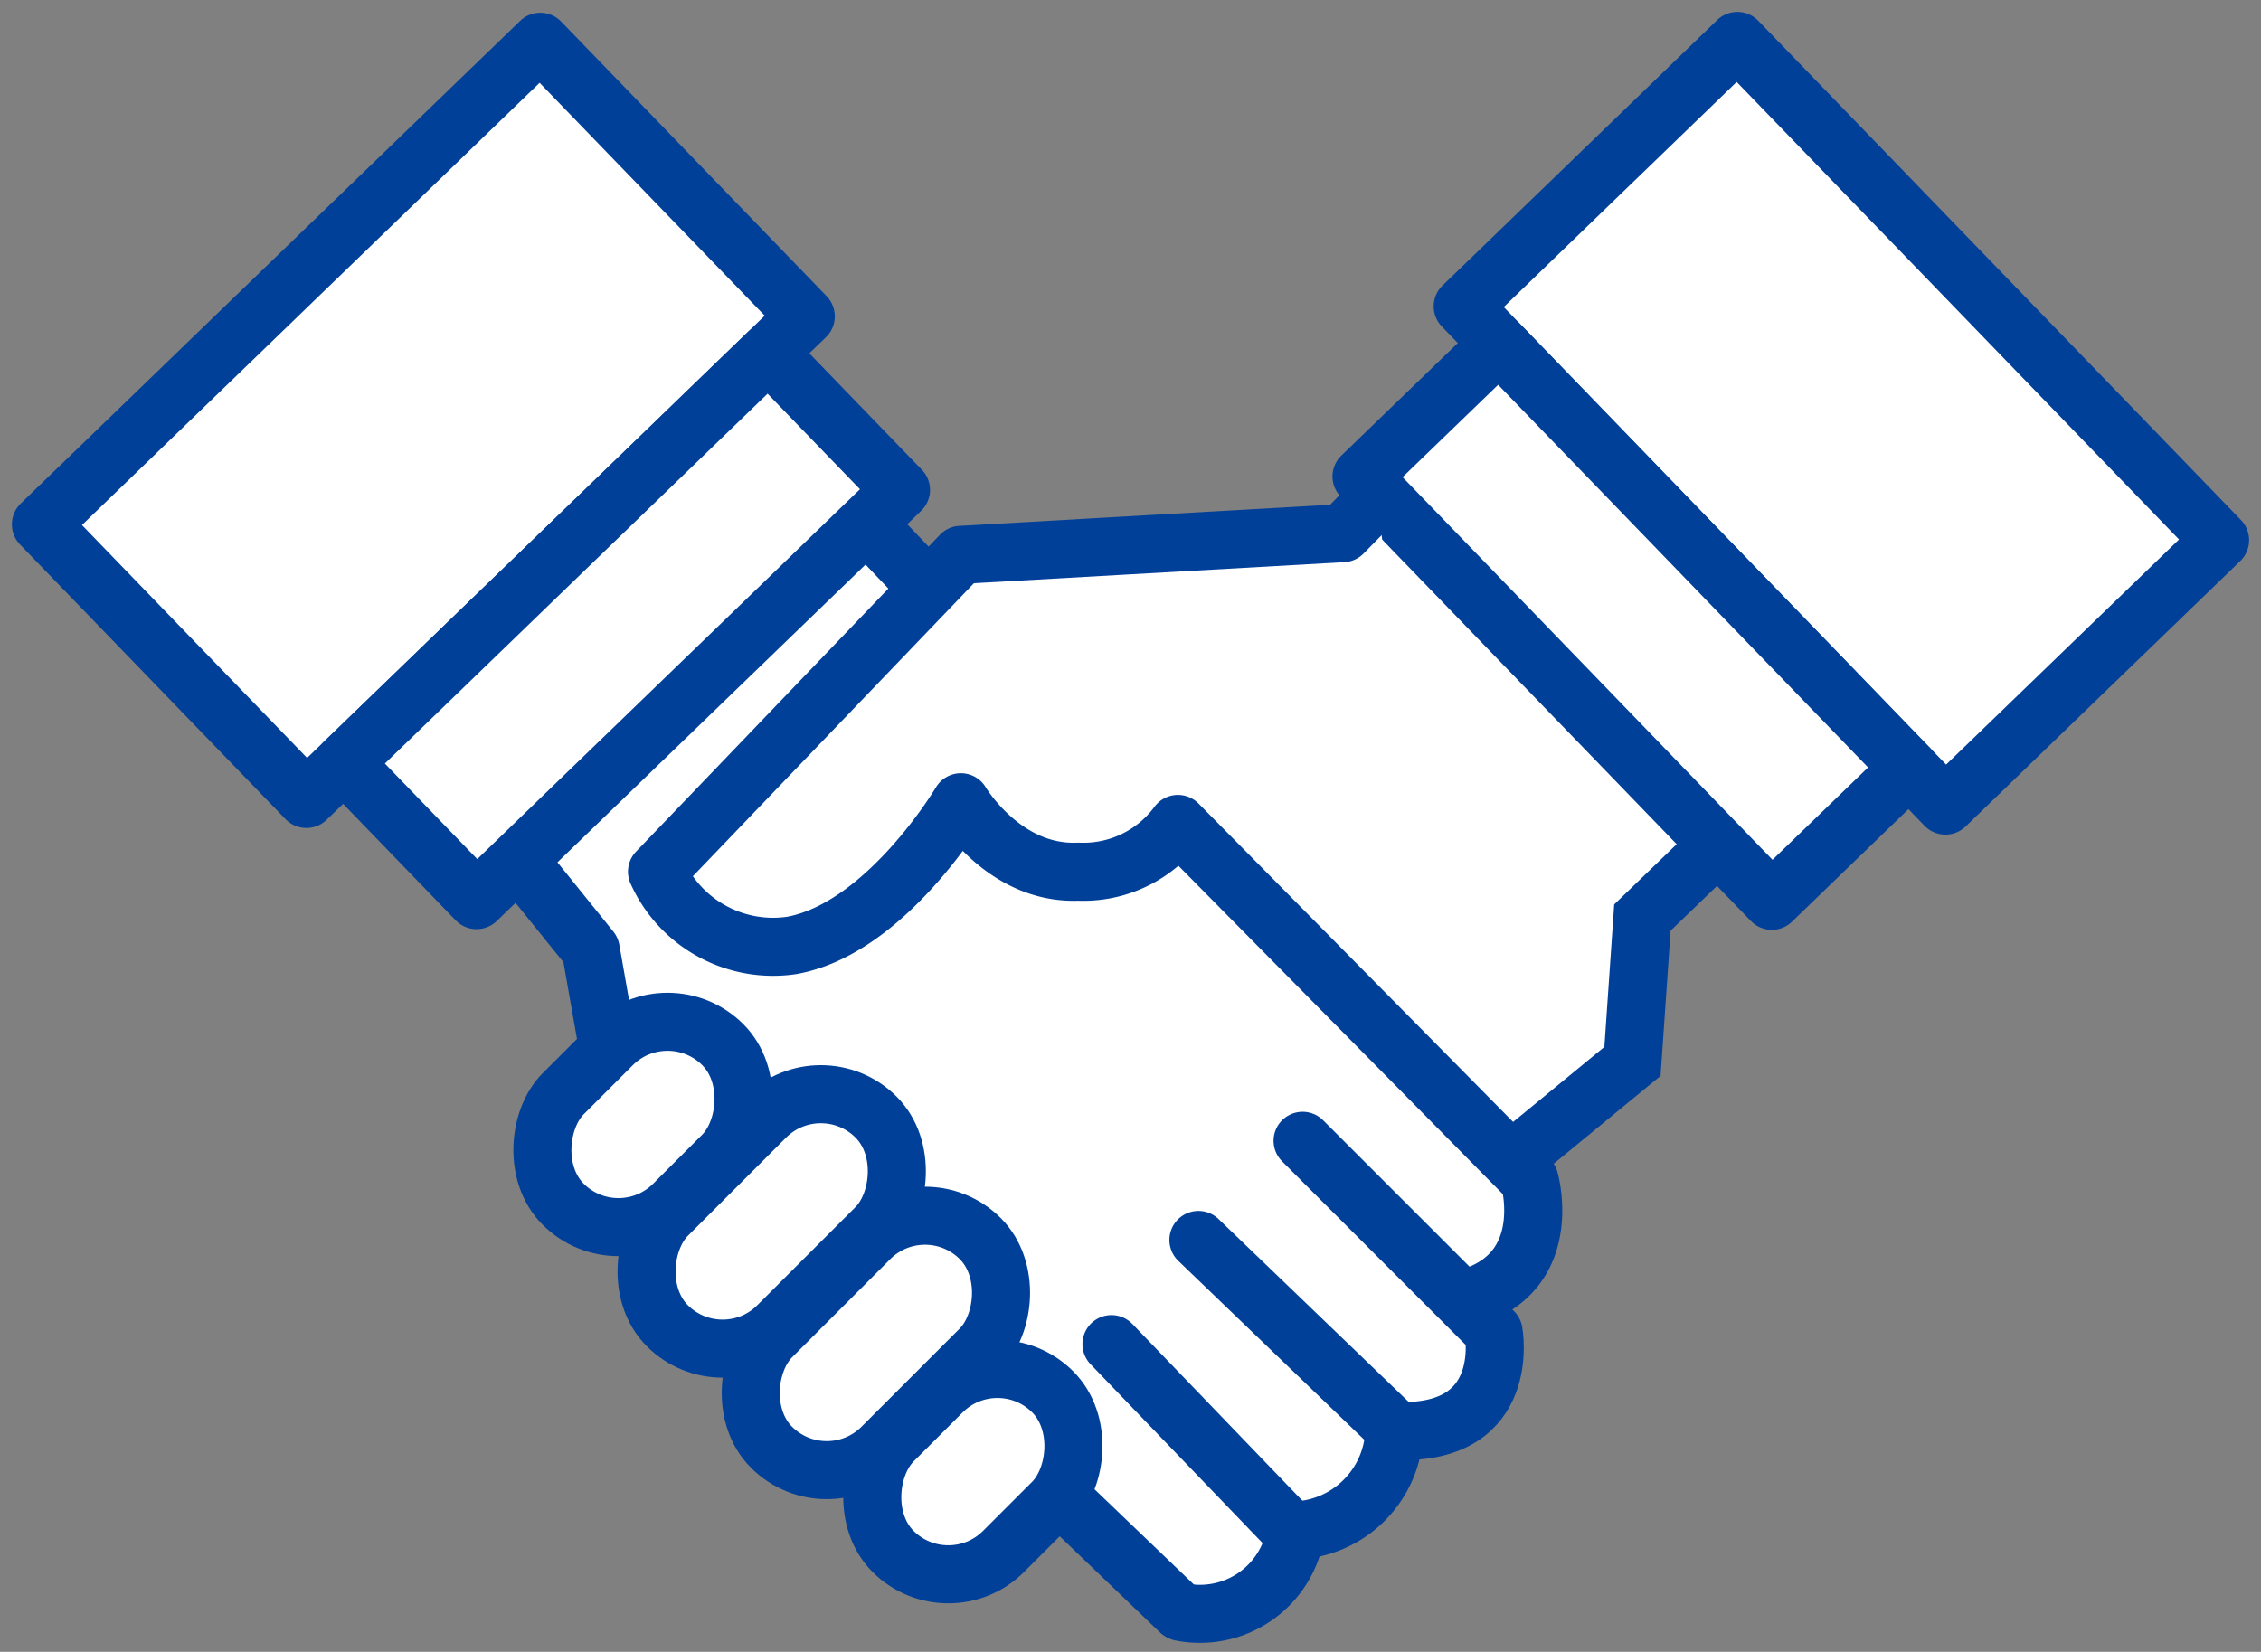 <svg xmlns="http://www.w3.org/2000/svg" width="77.886" height="56.912" viewBox="0 0 77.886 56.912"><rect x="0" y="0" width="77.886" height="56.912" fill="#808080" stroke="none"/><defs><style>.a,.b,.c,.d{fill:#fff;}.b,.c,.d{stroke:#014099;stroke-width:2px;}.b,.c{stroke-linecap:round;}.b{stroke-linejoin:round;}</style></defs><g transform="translate(-914.586 -4547.586)"><path class="a" d="M4272.735,4544.75l9.487,9.33,1.407,1.877-1.772,2.188-.469,2.5v2.033l-1.616,2.084c.052-.052-1.668,1.3-1.668,1.3.052-.052-.261,1.512-.261,1.512s.312,1.442,0,1.929a11.45,11.45,0,0,1-1.042,1.251l-.729.834s-.025.282,0,1.2,0,1.928,0,1.928l-.99,1.2c.052,0-1.825.938-1.825.938l-1.095,1.877-.834.625a10.4,10.4,0,0,0-1.042.573l-.678.209c.05,0-.834,1.25-.834,1.25l-1.146.574-.782.313c.052,0-1.355-.312-1.355-.312l-1.146-1.095-.678-.938-1.2-1.459c-.3-.366-1.825.261-1.825.261V4574.3l-1.3-1.511-1.668-1.2-2.711-2.763-1.824-1.667a21.467,21.467,0,0,0-1.615-1.564c-.476-.355-3.128-1.98-3.128-1.98l-1.928-1.3v-1.095l-.938-1.355-.521-1.094-.364-.626s-.626-.82-.834-1.094.834-2.033.834-2.033l1.563-.939,1.771-2.032c0,.052.626-.834.626-.834l1.46-1.3,1.459-.99.782-1.147,1.511-1.407,1.146-.782c.287-.2,1.721,1.563,1.721,1.563h6.1Z" transform="translate(-3310.45 20.721)"/><g transform="translate(916 4549)"><rect class="b" width="13.159" height="23.925" transform="matrix(0.719, -0.695, 0.695, 0.719, 48.973, 9.141)"/><rect class="b" width="13.159" height="23.925" transform="matrix(-0.695, -0.719, 0.719, -0.695, 9.141, 26.114)"/><rect class="b" width="6.579" height="20.336" transform="matrix(0.719, -0.695, 0.695, 0.719, 45.487, 15.002)"/><rect class="b" width="6.579" height="20.336" transform="matrix(-0.695, -0.719, 0.719, -0.695, 15.002, 29.6)"/><path class="b" d="M2680.064,4485.981l-1.188,1.208-13.159.748-10.467,10.915a4.381,4.381,0,0,0,4.634,2.542c3.26-.581,5.832-4.934,5.832-4.934s1.471,2.5,4.038,2.392a4.041,4.041,0,0,0,3.439-1.645l12.112,12.262s.9,3.157-2.068,4.054" transform="translate(-2634.031 -4470.233)"/><path class="b" d="M2692.429,4523l6.579,6.58s.662,3.561-3.332,3.418" transform="translate(-2648.972 -4485.109)"/><path class="b" d="M2686.429,4528.715l6.75,6.494a3.556,3.556,0,0,1-3.432,3.517" transform="translate(-2646.56 -4487.407)"/><path class="b" d="M2680.421,4534.714l6.327,6.579a3.34,3.34,0,0,1-3.93,2.65" transform="translate(-2643.547 -4489.817)"/><path class="c" d="M2679.143,4545.143l3.7,3.547" transform="translate(-2643.632 -4494.606)"/><path class="d" d="M2709.664,4504.144l-2.478,2.391-.342,4.956-3.845,3.161" transform="translate(-2652.023 -4476.335)"/><path class="c" d="M2823.57,4491.712l1.709,1.795" transform="translate(-2794.981 -4474.927)"/><path class="b" d="M2647.856,4508.571l2.137,2.648.512,2.905" transform="translate(-2631.058 -4479.909)"/><rect class="b" width="5.383" height="10.168" rx="2.692" transform="translate(26.861 35.171) rotate(45)"/><rect class="b" width="5.383" height="10.168" rx="2.692" transform="translate(30.45 39.358) rotate(45)"/><rect class="b" width="5.383" height="7.776" rx="2.692" transform="translate(32.945 44.638) rotate(45)"/><rect class="b" width="5.383" height="7.776" rx="2.692" transform="translate(21.581 32.676) rotate(45)"/></g></g></svg>